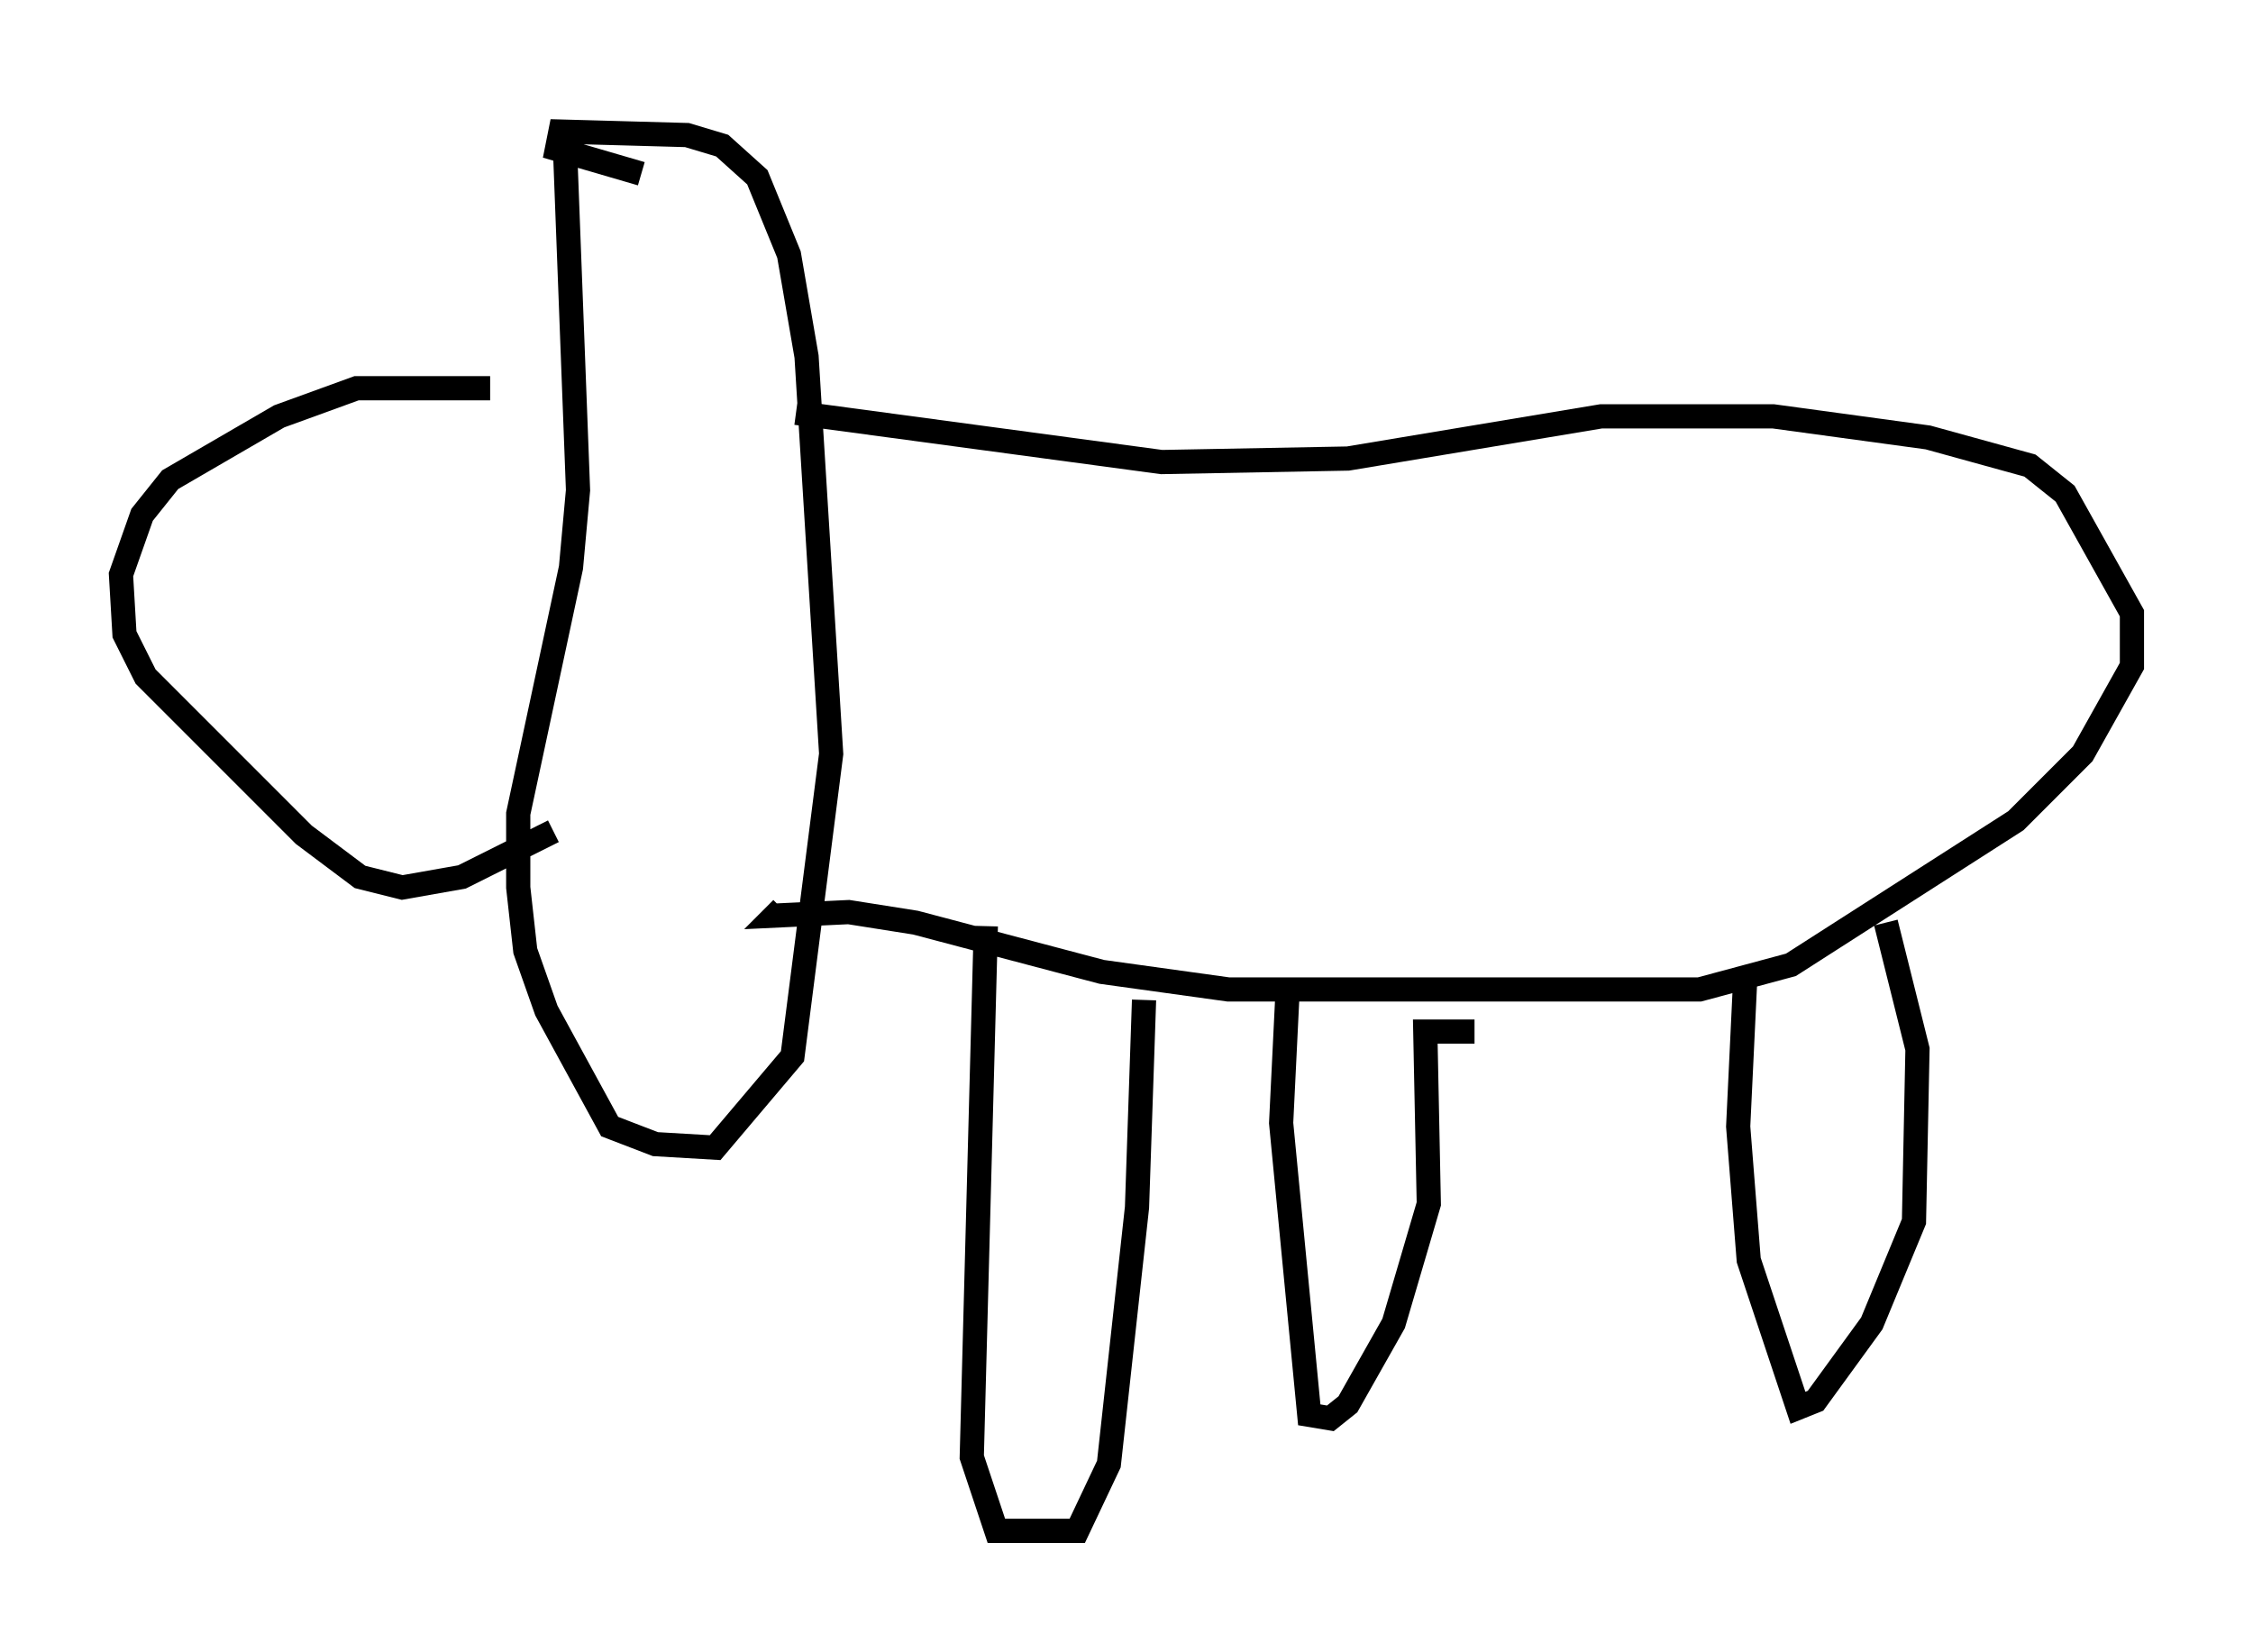 <?xml version="1.0" encoding="utf-8" ?>
<svg baseProfile="full" height="68.246" version="1.1" width="93.084" xmlns="http://www.w3.org/2000/svg" xmlns:ev="http://www.w3.org/2001/xml-events" xmlns:xlink="http://www.w3.org/1999/xlink"><defs /><rect fill="white" height="68.246" width="93.084" x="0" y="0" /><path d="M24.028, 15.458 m-3.777, 0.581 l-5.52, 0.0 -3.196, 1.162 l-4.503, 2.615 -1.162, 1.453 l-0.872, 2.469 0.145, 2.469 l0.872, 1.743 6.536, 6.536 l2.324, 1.743 1.743, 0.436 l2.469, -0.436 3.777, -1.888 m0.436, -29.341 l0.581, 15.251 -0.291, 3.196 l-2.179, 10.168 0.0, 3.05 l0.291, 2.615 0.872, 2.469 l2.615, 4.793 1.888, 0.726 l2.469, 0.145 3.196, -3.777 l1.598, -12.492 -1.017, -16.413 l-0.726, -4.212 -1.307, -3.196 l-1.453, -1.307 -1.453, -0.436 l-5.229, -0.145 -0.145, 0.726 l3.486, 1.017 m6.391, 9.877 l15.106, 2.034 7.698, -0.145 l10.458, -1.743 7.117, 0.0 l6.391, 0.872 4.212, 1.162 l1.453, 1.162 2.76, 4.939 l0.0, 2.179 -2.034, 3.631 l-2.76, 2.76 -9.296, 5.955 l-3.777, 1.017 -19.464, 0.0 l-5.229, -0.726 -7.698, -2.034 l-2.76, -0.436 -3.05, 0.145 l0.291, -0.291 m8.425, 0.726 l-0.581, 21.933 1.017, 3.05 l3.341, 0.0 1.307, -2.76 l1.162, -10.603 0.291, -8.57 m5.955, -0.872 l-0.291, 5.955 1.162, 12.056 l0.872, 0.145 0.726, -0.581 l1.888, -3.341 1.453, -4.939 l-0.145, -7.117 2.034, 0.0 m11.184, -2.179 l-0.291, 6.101 0.436, 5.52 l2.034, 6.101 0.726, -0.291 l2.324, -3.196 1.743, -4.212 l0.145, -7.117 -1.307, -5.229 m3.777, -2.905 " fill="none" stroke="black" stroke-width="1" /></svg>